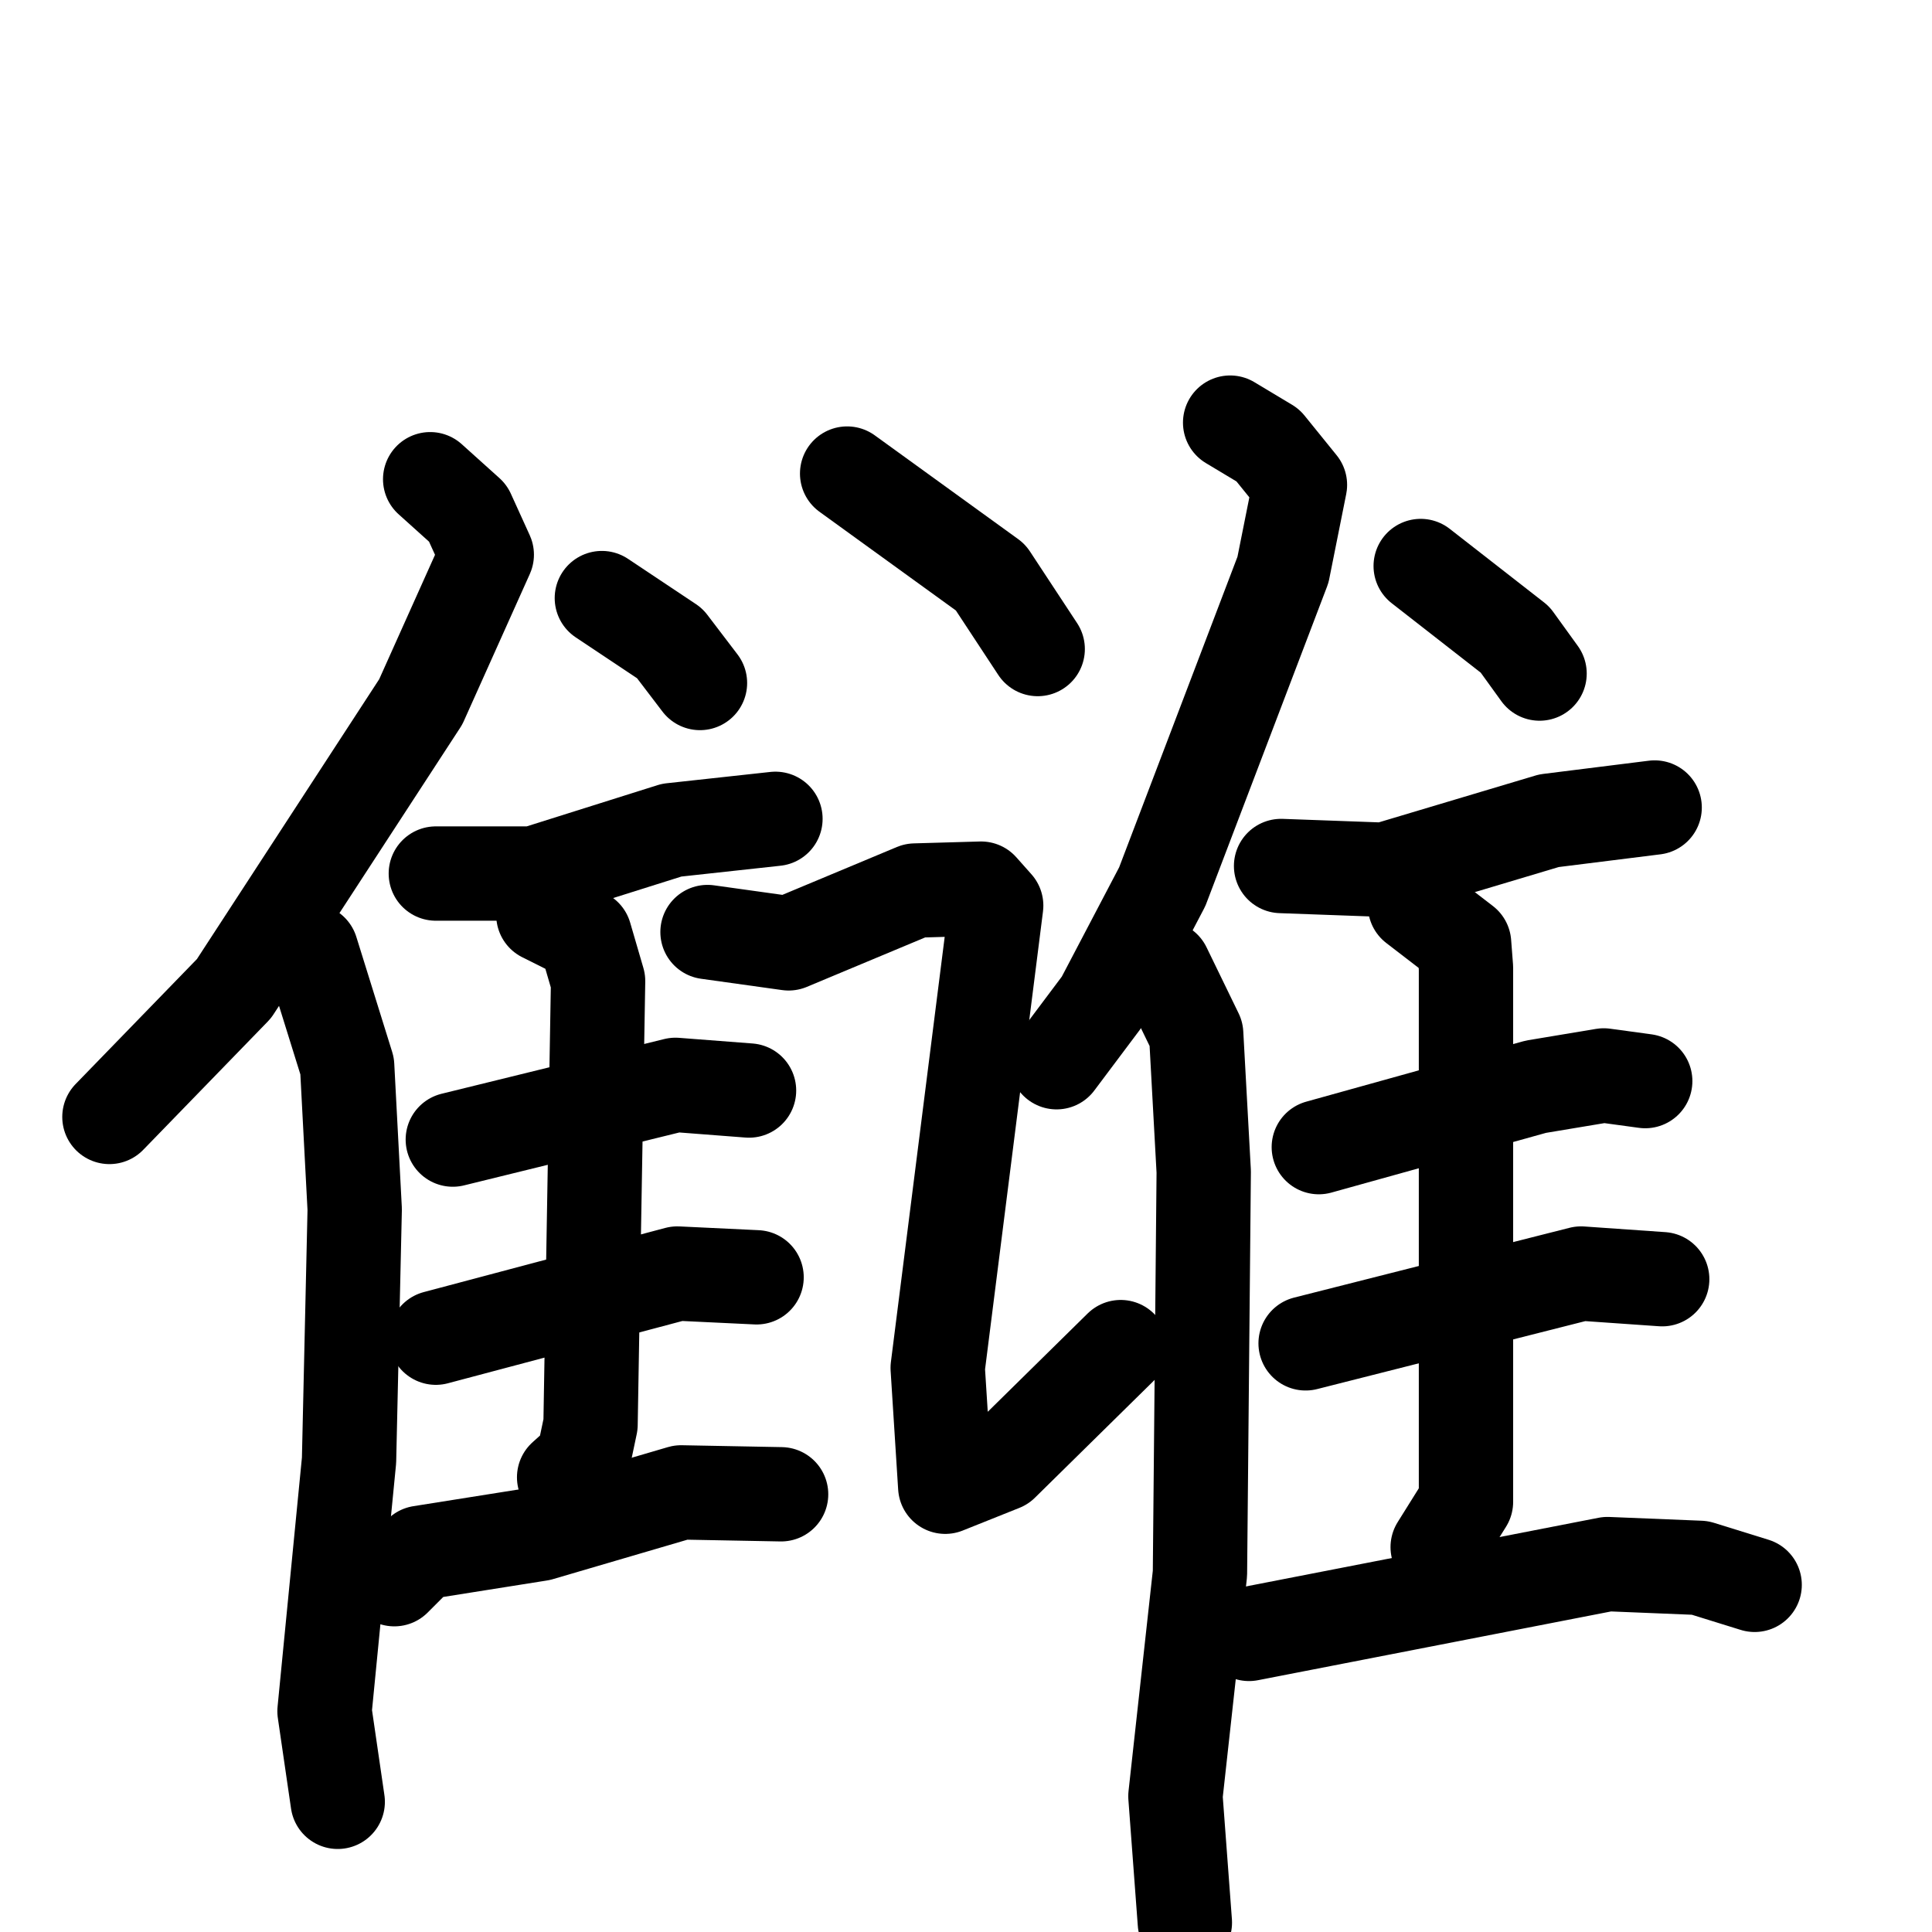 <svg xmlns="http://www.w3.org/2000/svg" viewBox="0 0 1024 1024">
  <g style="fill:none;stroke:#000000;stroke-width:50;stroke-linecap:round;stroke-linejoin:round;" transform="scale(1, 1) translate(0, 0)">
    <path d="M 228.0,254.0 L 248.0,272.0 L 258.0,294.0 L 223.0,372.0 L 124.0,524.0 L 58.0,592.0"/>
    <path d="M 165.0,504.0 L 184.0,565.0 L 188.0,641.0 L 185.0,774.0 L 172.0,907.0 L 179.0,955.0"/>
    <path d="M 319.0,317.0 L 355.0,341.0 L 371.0,362.0"/>
    <path d="M 231.0,463.0 L 283.0,463.0 L 356.0,440.0 L 411.0,434.0"/>
    <path d="M 240.0,604.0 L 358.0,575.0 L 397.0,578.0"/>
    <path d="M 231.0,709.0 L 359.0,675.0 L 401.0,677.0"/>
    <path d="M 288.0,485.0 L 310.0,496.0 L 317.0,520.0 L 313.0,755.0 L 309.0,774.0 L 299.0,783.0"/>
    <path d="M 209.0,837.0 L 223.0,823.0 L 286.0,813.0 L 361.0,791.0 L 414.0,792.0"/>
    <path d="M 449.0,251.0 L 525.0,306.0 L 550.0,344.0"/>
    <path d="M 375.0,494.0 L 418.0,500.0 L 485.0,472.0 L 520.0,471.0 L 528.0,480.0 L 497.0,725.0 L 501.0,788.0 L 531.0,776.0 L 594.0,714.0"/>
    <path d="M 652.0,224.0 L 672.0,236.0 L 689.0,257.0 L 680.0,302.0 L 616.0,470.0 L 584.0,531.0 L 560.0,563.0"/>
    <path d="M 617.0,513.0 L 634.0,548.0 L 638.0,621.0 L 636.0,834.0 L 623.0,952.0 L 628.0,1019.0"/>
    <path d="M 753.0,300.0 L 803.0,339.0 L 816.0,357.0"/>
    <path d="M 679.0,459.0 L 734.0,461.0 L 821.0,435.0 L 877.0,428.0"/>
    <path d="M 699.0,608.0 L 814.0,576.0 L 850.0,570.0 L 872.0,573.0"/>
    <path d="M 692.0,712.0 L 838.0,675.0 L 881.0,678.0"/>
    <path d="M 750.0,480.0 L 776.0,500.0 L 777.0,513.0 L 777.0,796.0 L 762.0,820.0"/>
    <path d="M 662.0,866.0 L 852.0,829.0 L 901.0,831.0 L 930.0,840.0"/>
  </g>
</svg>
